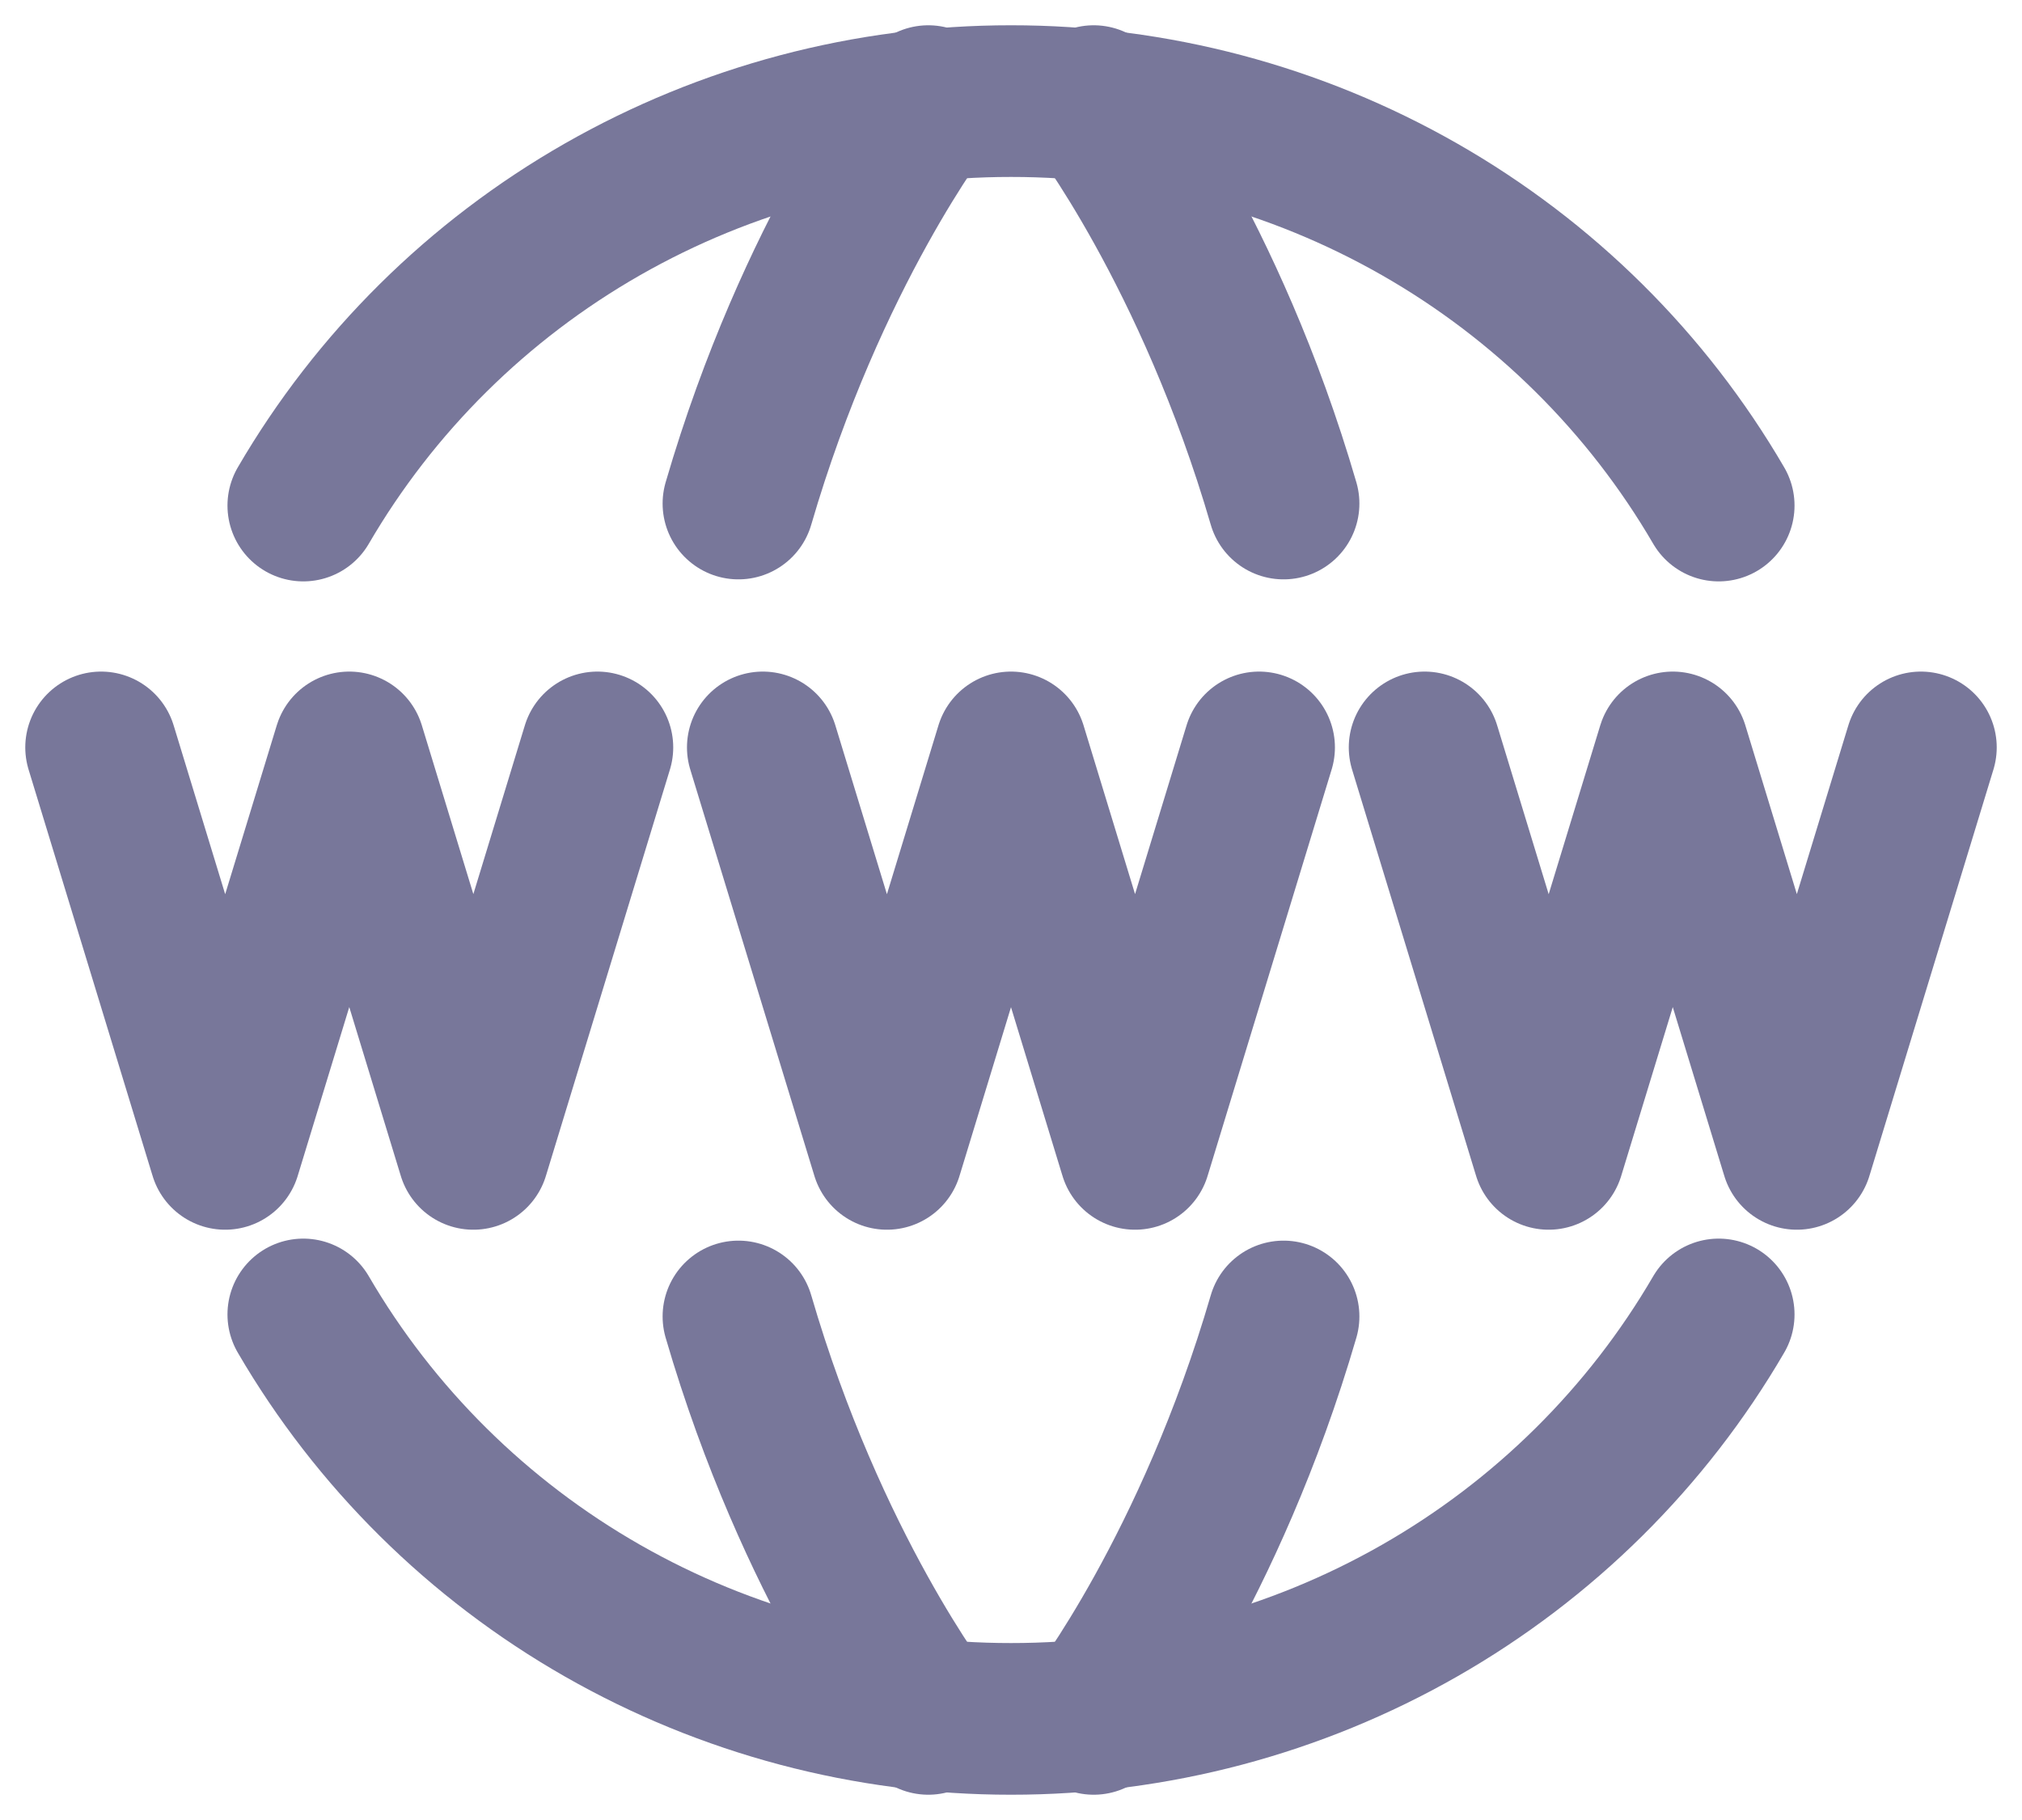 <svg width="20" height="18" viewBox="0 0 20 18" fill="none" xmlns="http://www.w3.org/2000/svg">
<path d="M3 13C3.709 14.217 4.729 15.227 5.958 15.929C7.187 16.631 8.581 17.001 10 17C11.419 17.001 12.813 16.631 14.042 15.929C15.271 15.227 16.291 14.217 17 13M3 5C3.709 3.783 4.729 2.773 5.958 2.071C7.187 1.369 8.581 0.999 10 1C11.419 0.999 12.813 1.369 14.042 2.071C15.271 2.773 16.291 3.783 17 5" stroke="#78779A" stroke-width="1.5" stroke-linecap="round" stroke-linejoin="round"/>
<path d="M10.818 17C10.818 17 11.97 15.51 12.696 13.02M10.818 1C10.818 1 11.97 2.489 12.696 4.98M9.182 17C9.182 17 8.03 15.511 7.304 13.02M9.182 1C9.182 1 8.03 2.489 7.304 4.98M7.545 7.392L8.773 11.412L10 7.392L11.227 11.412L12.454 7.392M1 7.392L2.227 11.412L3.455 7.392L4.682 11.412L5.909 7.392M14.091 7.392L15.318 11.412L16.546 7.392L17.773 11.412L19 7.392" stroke="#78779A" stroke-width="1.5" stroke-linecap="round" stroke-linejoin="round"/>
</svg>

